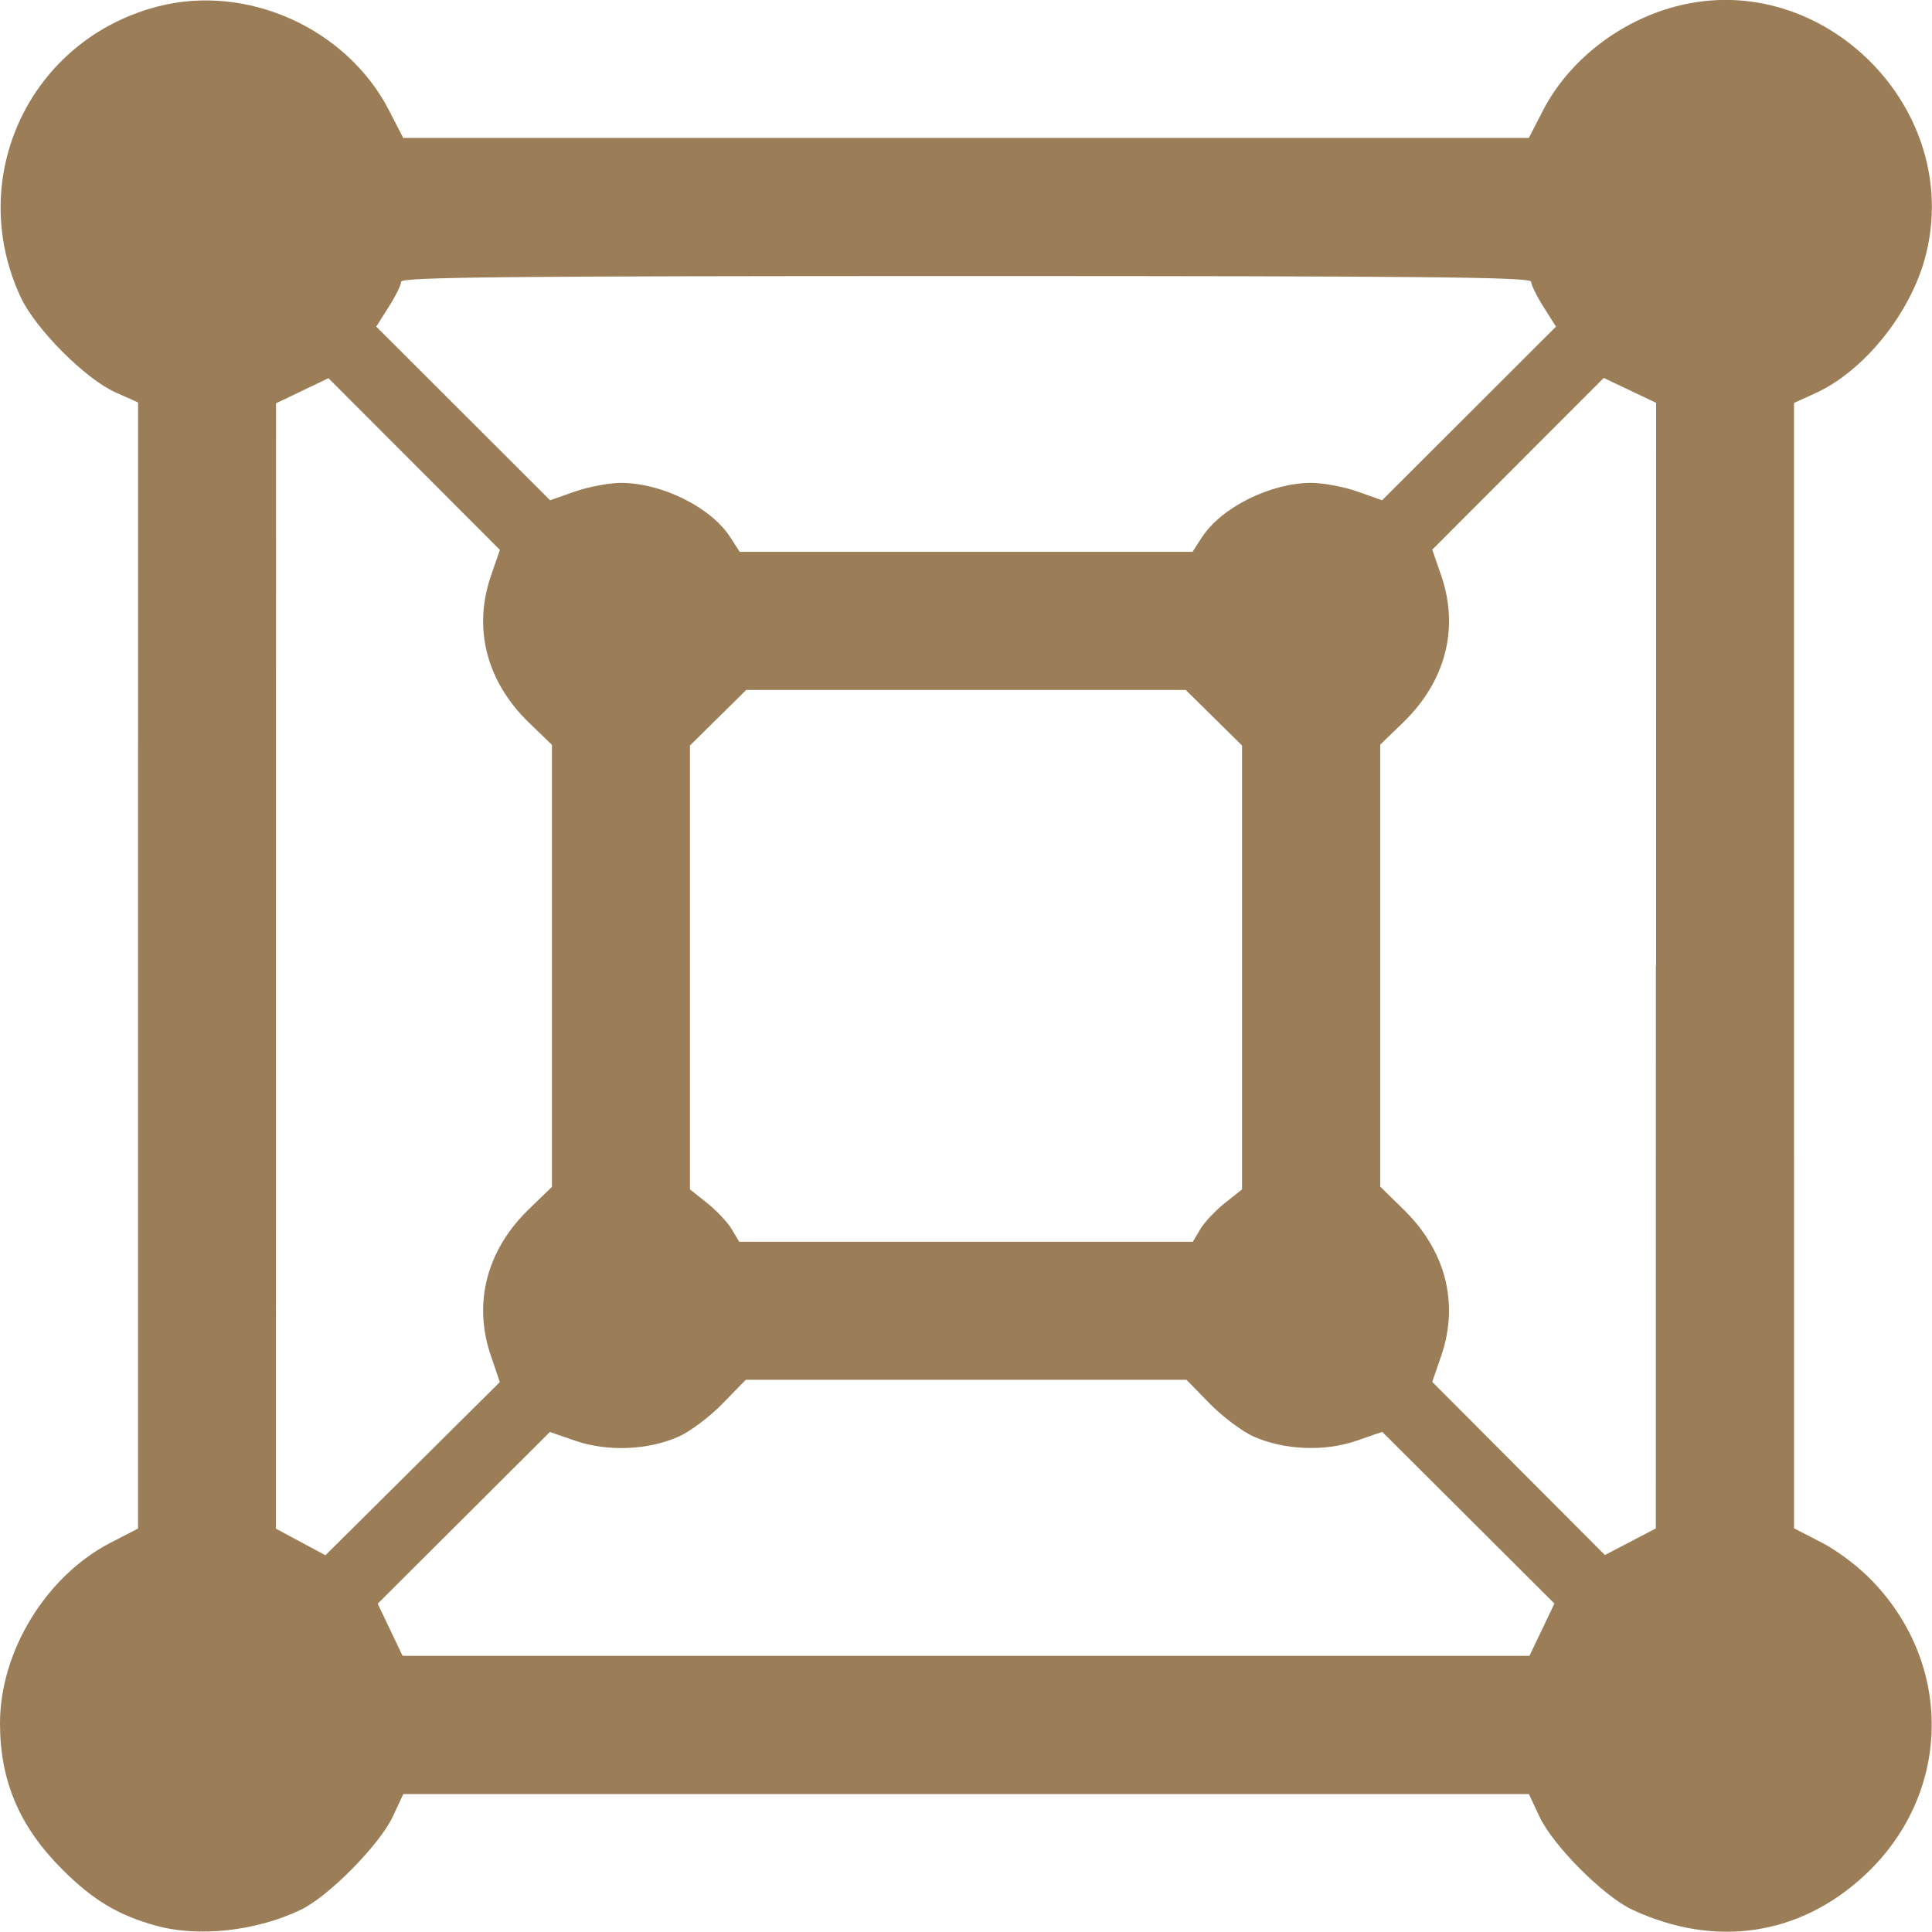 <svg xmlns="http://www.w3.org/2000/svg" width="16" height="16" version="1.1">
 <defs>
   <style id="current-color-scheme" type="text/css">
   .ColorScheme-Text { color: #9b7e58; } .ColorScheme-Highlight { color:#5294e2; }
  </style>
  <linearGradient id="arrongin" x1="0%" x2="0%" y1="0%" y2="100%">
   <stop offset="0%" style="stop-color:#dd9b44; stop-opacity:1"/>
   <stop offset="100%" style="stop-color:#ad6c16; stop-opacity:1"/>
  </linearGradient>
  <linearGradient id="aurora" x1="0%" x2="0%" y1="0%" y2="100%">
   <stop offset="0%" style="stop-color:#09D4DF; stop-opacity:1"/>
   <stop offset="100%" style="stop-color:#9269F4; stop-opacity:1"/>
  </linearGradient>
  <linearGradient id="cyberneon" x1="0%" x2="0%" y1="0%" y2="100%">
    <stop offset="0" style="stop-color:#0abdc6; stop-opacity:1"/>
    <stop offset="1" style="stop-color:#ea00d9; stop-opacity:1"/>
  </linearGradient>
  <linearGradient id="fitdance" x1="0%" x2="0%" y1="0%" y2="100%">
   <stop offset="0%" style="stop-color:#1AD6AB; stop-opacity:1"/>
   <stop offset="100%" style="stop-color:#329DB6; stop-opacity:1"/>
  </linearGradient>
  <linearGradient id="oomox" x1="0%" x2="0%" y1="0%" y2="100%">
   <stop offset="0%" style="stop-color:#efefe7; stop-opacity:1"/>
   <stop offset="100%" style="stop-color:#8f8f8b; stop-opacity:1"/>
  </linearGradient>
  <linearGradient id="rainblue" x1="0%" x2="0%" y1="0%" y2="100%">
   <stop offset="0%" style="stop-color:#00F260; stop-opacity:1"/>
   <stop offset="100%" style="stop-color:#0575E6; stop-opacity:1"/>
  </linearGradient>
  <linearGradient id="sunrise" x1="0%" x2="0%" y1="0%" y2="100%">
   <stop offset="0%" style="stop-color: #FF8501; stop-opacity:1"/>
   <stop offset="100%" style="stop-color: #FFCB01; stop-opacity:1"/>
  </linearGradient>
  <linearGradient id="telinkrin" x1="0%" x2="0%" y1="0%" y2="100%">
   <stop offset="0%" style="stop-color: #b2ced6; stop-opacity:1"/>
   <stop offset="100%" style="stop-color: #6da5b7; stop-opacity:1"/>
  </linearGradient>
  <linearGradient id="60spsycho" x1="0%" x2="0%" y1="0%" y2="100%">
   <stop offset="0%" style="stop-color: #df5940; stop-opacity:1"/>
   <stop offset="25%" style="stop-color: #d8d15f; stop-opacity:1"/>
   <stop offset="50%" style="stop-color: #e9882a; stop-opacity:1"/>
   <stop offset="100%" style="stop-color: #279362; stop-opacity:1"/>
  </linearGradient>
  <linearGradient id="90ssummer" x1="0%" x2="0%" y1="0%" y2="100%">
   <stop offset="0%" style="stop-color: #f618c7; stop-opacity:1"/>
   <stop offset="20%" style="stop-color: #94ffab; stop-opacity:1"/>
   <stop offset="50%" style="stop-color: #fbfd54; stop-opacity:1"/>
   <stop offset="100%" style="stop-color: #0f83ae; stop-opacity:1"/>
  </linearGradient>
 </defs>
 <path fill="currentColor" class="ColorScheme-Text" d="M 1.286,15.946 C 0.975,15.859 0.768,15.734 0.516,15.482 0.161,15.127 -1.2636276e-7,14.749 -1.2636276e-7,14.272 -1.2636276e-7,13.676 0.381,13.053 0.914,12.777 l 0.229,-0.118 1.32e-4,-4.663 1.32e-4,-4.663 -0.188,-0.084 c -0.249,-0.112 -0.661,-0.525 -0.783,-0.786 -0.463,-0.992 0.074,-2.134 1.133,-2.409 0.738,-0.192 1.564,0.178 1.916,0.859 l 0.118,0.229 h 4.661 4.661 l 0.118,-0.229 c 0.213,-0.411 0.631,-0.738 1.103,-0.861 1.217,-0.317 2.381,0.851 2.064,2.07 -0.122,0.469 -0.506,0.948 -0.909,1.133 l -0.18,0.082 1.4e-4,4.66 1.39e-4,4.66 0.229,0.118 c 0.134,0.069 0.31,0.203 0.424,0.323 0.674,0.706 0.645,1.765 -0.065,2.429 -0.539,0.504 -1.241,0.609 -1.928,0.288 C 13.282,15.706 12.86,15.283 12.749,15.044 l -0.087,-0.186 h -4.661 -4.661 l -0.087,0.186 c -0.109,0.233 -0.532,0.662 -0.762,0.772 -0.372,0.178 -0.851,0.23 -1.205,0.13 z m 11.484,-2.45 0.103,-0.216 -0.713,-0.711 -0.713,-0.711 -0.214,0.074 c -0.264,0.091 -0.598,0.077 -0.851,-0.035 -0.094,-0.042 -0.258,-0.165 -0.364,-0.273 L 9.826,11.427 h -1.825 -1.825 l -0.193,0.198 c -0.106,0.109 -0.27,0.232 -0.364,0.273 -0.252,0.112 -0.587,0.125 -0.851,0.035 l -0.214,-0.074 -0.713,0.711 -0.713,0.711 0.103,0.216 0.103,0.216 h 4.666 4.666 z M 4.066,11.23 c -0.151,-0.438 -0.036,-0.878 0.316,-1.218 l 0.189,-0.183 v -1.83 -1.83 l -0.189,-0.183 c -0.352,-0.34 -0.467,-0.78 -0.316,-1.218 l 0.074,-0.214 -0.71,-0.711 -0.71,-0.711 -0.217,0.104 -0.217,0.104 -3.68e-4,4.66 -3.69e-4,4.66 0.205,0.11 0.205,0.11 0.722,-0.717 0.722,-0.717 z m 9.649,-3.233 2.89e-4,-4.661 -0.217,-0.103 -0.217,-0.103 -0.71,0.711 -0.71,0.711 0.074,0.214 c 0.151,0.438 0.036,0.878 -0.316,1.218 l -0.189,0.183 v 1.83 1.83 L 11.619,10.012 c 0.352,0.34 0.467,0.78 0.316,1.218 l -0.074,0.214 0.715,0.717 0.715,0.717 0.211,-0.11 0.211,-0.11 2.89e-4,-4.661 z M 9.94,10.18 c 0.034,-0.058 0.126,-0.155 0.204,-0.217 l 0.142,-0.113 v -1.838 -1.838 l -0.233,-0.23 -0.233,-0.23 h -1.82 -1.82 l -0.233,0.23 -0.233,0.23 v 1.838 1.838 l 0.142,0.113 c 0.078,0.062 0.17,0.16 0.204,0.217 l 0.062,0.104 h 1.878 1.878 z m 0.015,-5.732 c 0.16,-0.246 0.568,-0.449 0.905,-0.449 0.098,0 0.27,0.032 0.382,0.072 l 0.204,0.072 0.72,-0.719 0.72,-0.719 -0.103,-0.163 c -0.057,-0.09 -0.103,-0.184 -0.103,-0.209 0,-0.038 -0.856,-0.047 -4.679,-0.047 -3.823,0 -4.679,0.009 -4.679,0.047 0,0.026 -0.046,0.12 -0.103,0.209 l -0.103,0.163 0.72,0.719 0.72,0.719 0.204,-0.072 c 0.112,-0.039 0.284,-0.072 0.382,-0.072 0.338,0 0.746,0.202 0.905,0.449 l 0.079,0.122 h 1.875 1.875 z"/>
</svg>
